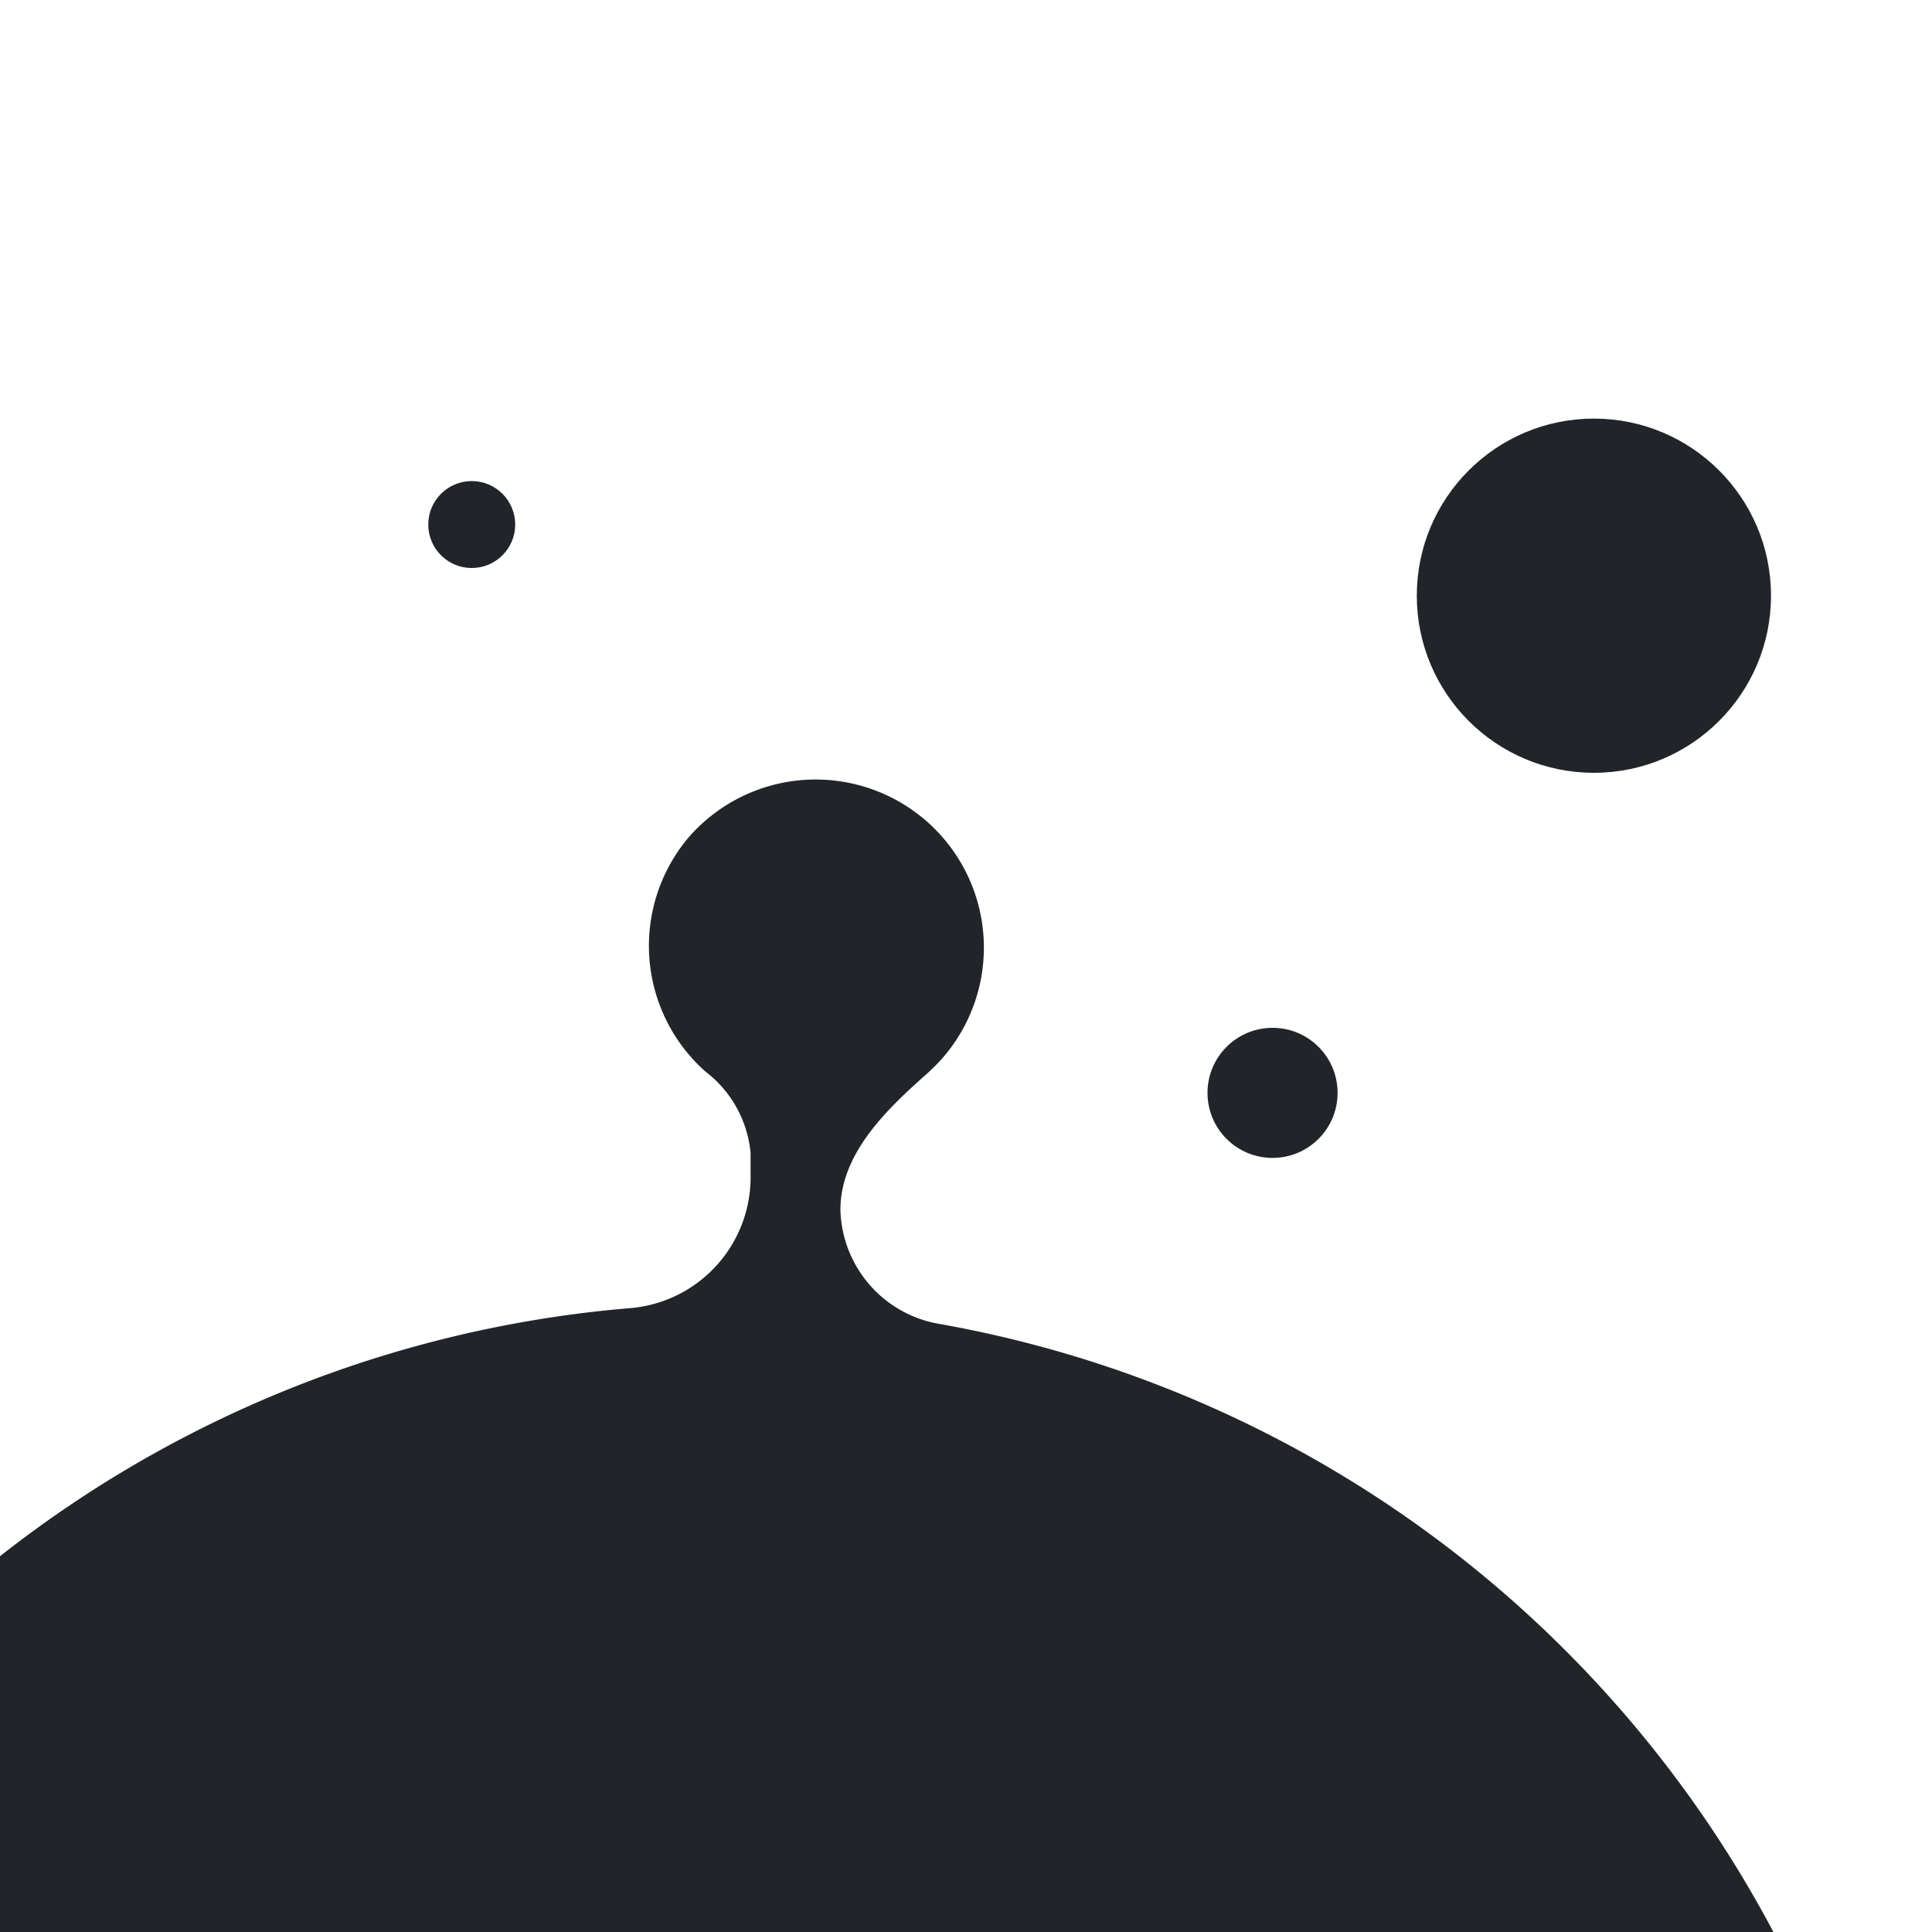 <svg id="Layer_1" data-name="Layer 1" xmlns="http://www.w3.org/2000/svg" xmlns:xlink="http://www.w3.org/1999/xlink" viewBox="0 0 60 60"><defs><style>.cls-1{fill:none;}.cls-2{clip-path:url(#clip-path);}.cls-3{fill:#212529;}</style><clipPath id="clip-path"><rect class="cls-1" width="770" height="60"/></clipPath></defs><g class="cls-2"><g id="bg"><circle id="Ellipse_16" data-name="Ellipse 16" class="cls-3" cx="49.5" cy="18.5" r="5.5"/><circle id="Ellipse_17" data-name="Ellipse 17" class="cls-3" cx="39.52" cy="33.94" r="2.02"/><circle id="Ellipse_18" data-name="Ellipse 18" class="cls-3" cx="14.65" cy="16.29" r="1.35"/><path id="Path_27" data-name="Path 27" class="cls-3" d="M47.13,49.85A36.66,36.66,0,0,1,50,101.62h0A36.67,36.67,0,0,1-1.8,104.47h0A36.66,36.66,0,0,1-4.65,52.7h0A36.55,36.55,0,0,1,19.51,40.63a4.08,4.08,0,0,0,3.8-4v-.82a3.59,3.59,0,0,0-1.4-2.53A5.22,5.22,0,0,1,21.39,26h0a5.23,5.23,0,0,1,7.37-.51h0a5.22,5.22,0,0,1,.51,7.37h0a6.14,6.14,0,0,1-.51.51c-1.28,1.13-2.66,2.49-2.66,4.2a3.69,3.69,0,0,0,3.1,3.55A36.51,36.51,0,0,1,47.13,49.85Z"/></g></g></svg>